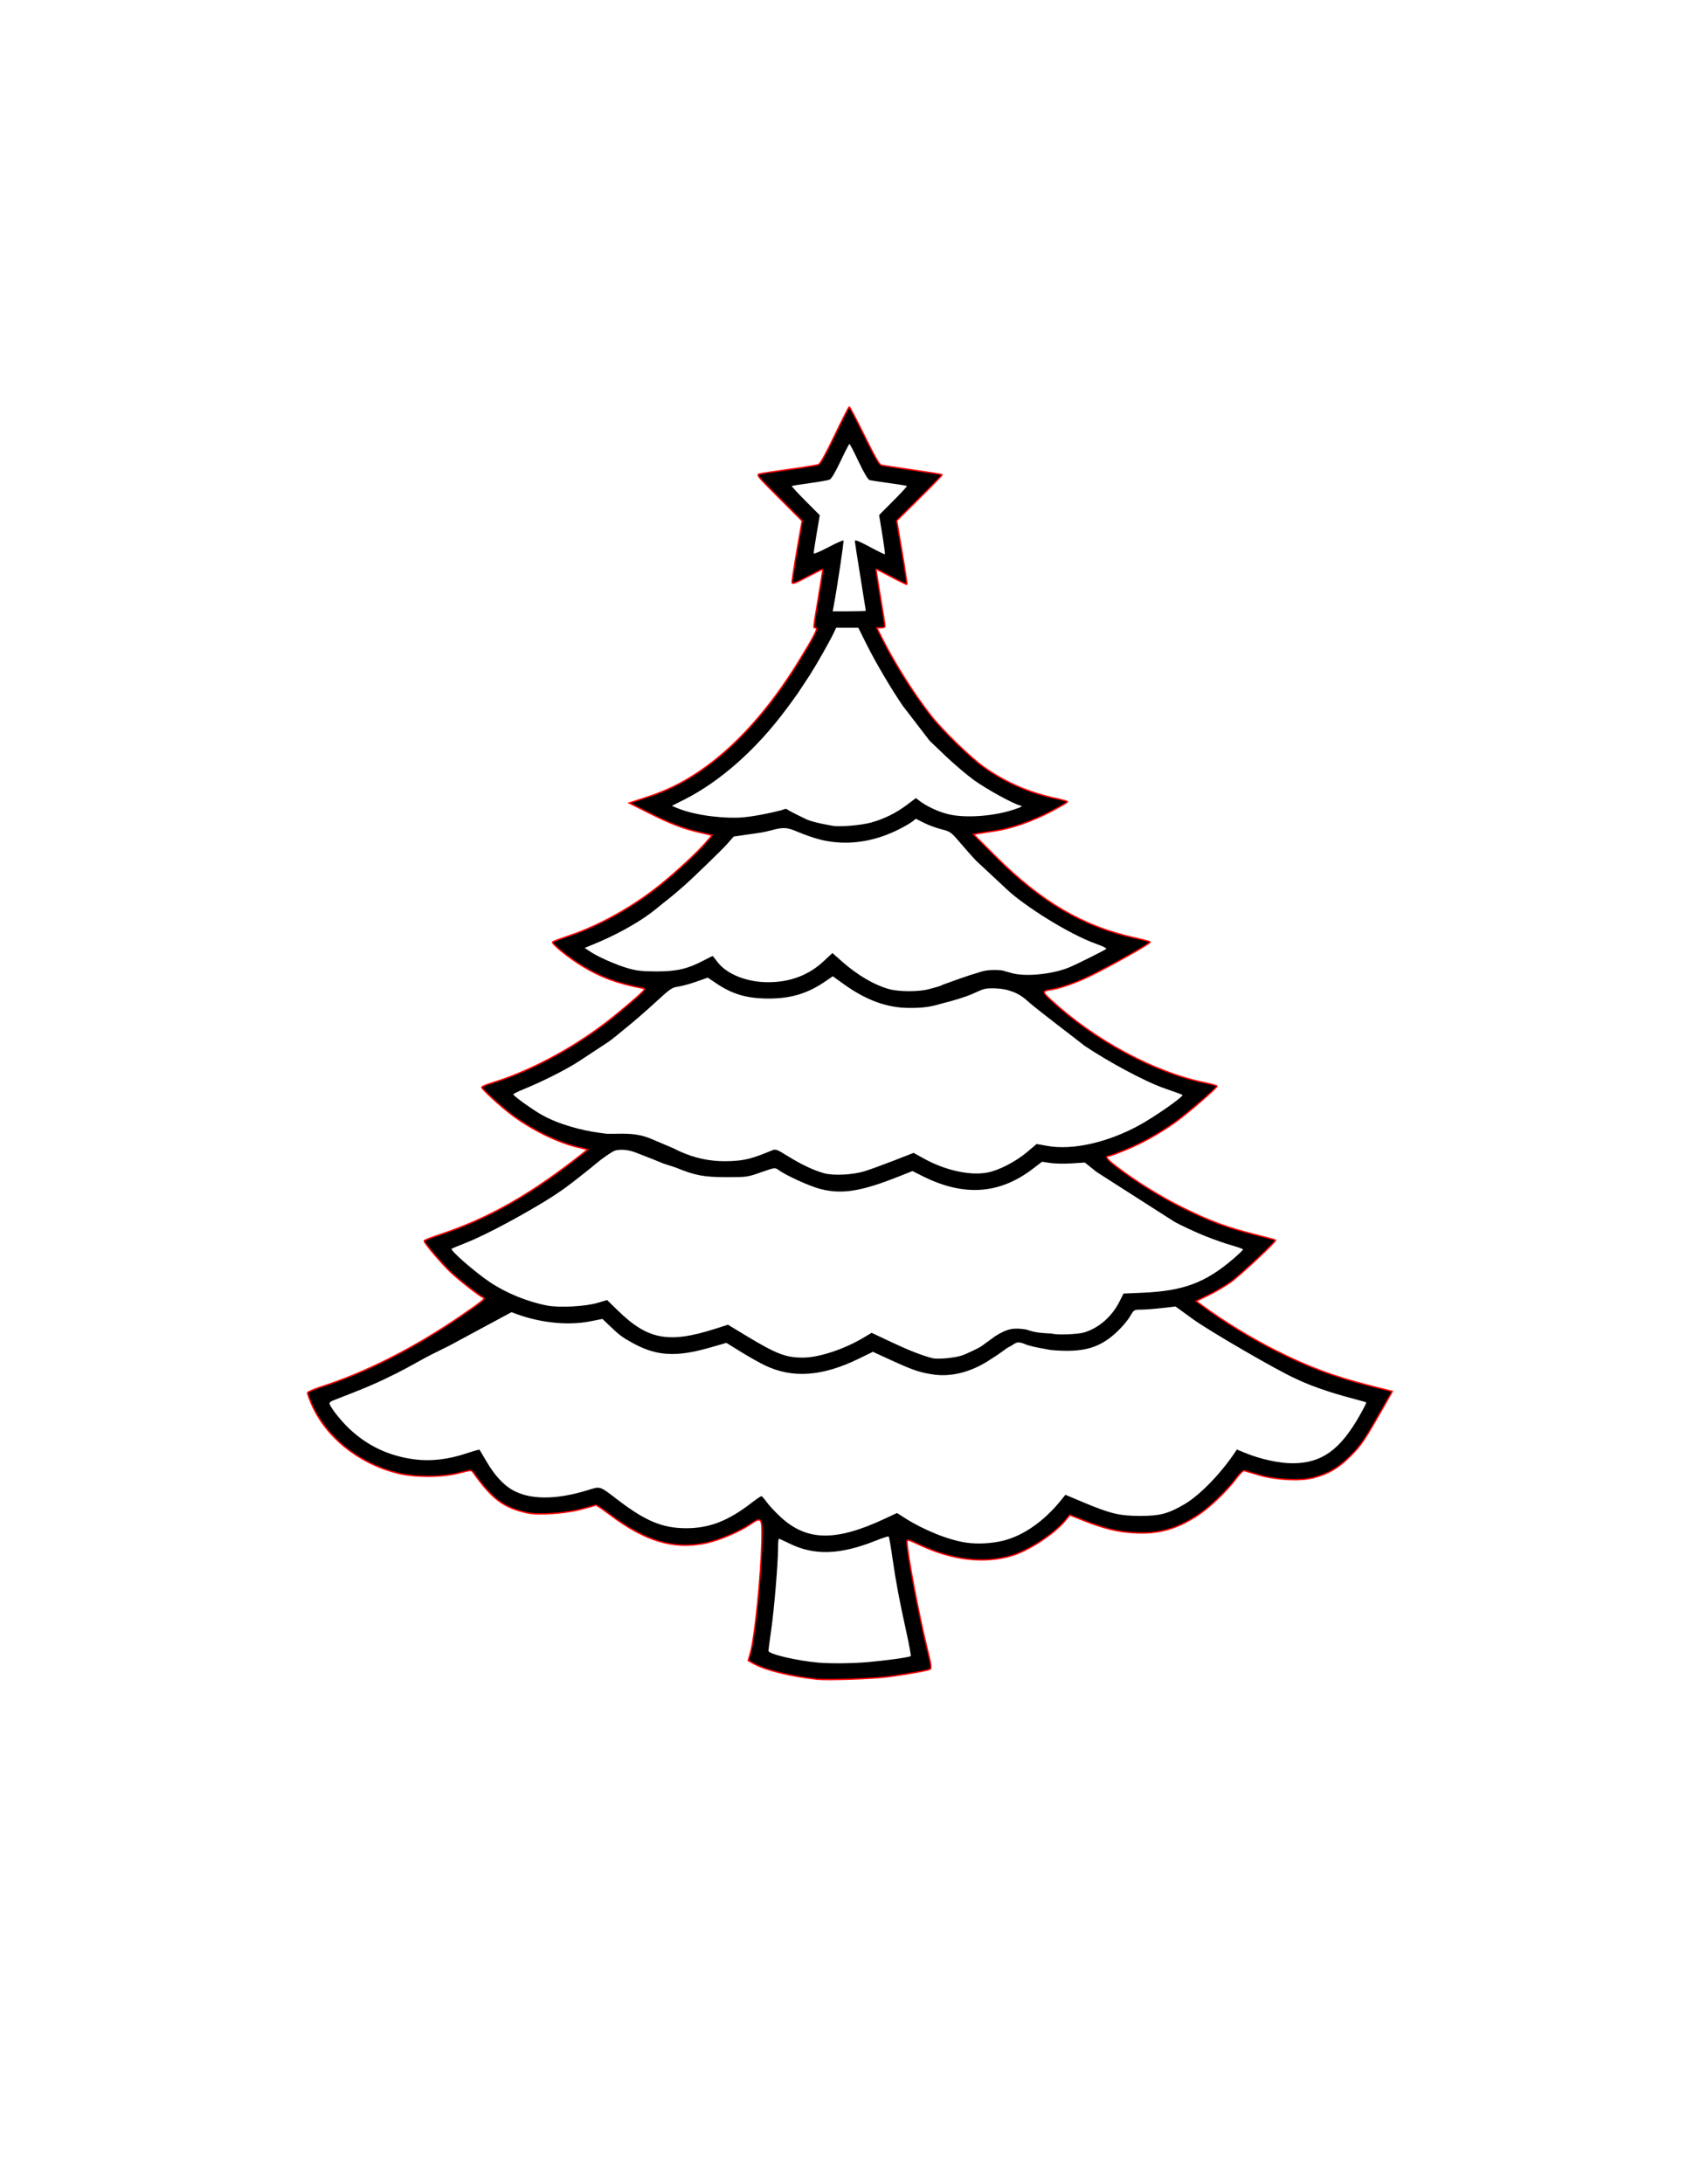 <?xml version="1.0" encoding="UTF-8" standalone="no"?>
<svg
   xmlns:dc="http://purl.org/dc/elements/1.1/"
   xmlns:cc="http://creativecommons.org/ns#"
   xmlns:rdf="http://www.w3.org/1999/02/22-rdf-syntax-ns#"
   xmlns:svg="http://www.w3.org/2000/svg"
   xmlns="http://www.w3.org/2000/svg"
   xmlns:sodipodi="http://sodipodi.sourceforge.net/DTD/sodipodi-0.dtd"
   xmlns:inkscape="http://www.inkscape.org/namespaces/inkscape"
   version="1.1"
   id="svg867"
   width="927"
   height="1200"
   viewBox="0 0 927 1200"
   sodipodi:docname="Xmas_Tree.svg"
   inkscape:version="1.0.2 (e86c870879, 2021-01-15)">
  <defs
     id="defs871" />
  <sodipodi:namedview
     pagecolor="#ffffff"
     bordercolor="#666666"
     borderopacity="1"
     objecttolerance="10"
     gridtolerance="10"
     guidetolerance="10"
     inkscape:pageopacity="0"
     inkscape:pageshadow="2"
     inkscape:window-width="1916"
     inkscape:window-height="1040"
     id="namedview869"
     showgrid="false"
     inkscape:zoom="4.0022244"
     inkscape:cx="634.45807"
     inkscape:cy="731.12882"
     inkscape:window-x="1920"
     inkscape:window-y="18"
     inkscape:window-maximized="0"
     inkscape:current-layer="g999" />
  <g
     inkscape:groupmode="layer"
     inkscape:label="silkscreen"
     id="g875"
     style="display:inline">
    <path
       id="path879"
       style="fill:#000000;stroke-width:0.754"
       d="m 466.694,223.55 c -0.263,0 -3.837,6.999 -7.945,15.552 -4.989,10.388 -7.972,15.753 -8.983,16.16 -0.833,0.335 -7.957,1.504 -15.834,2.595 -7.877,1.092 -15.257,2.214 -16.401,2.495 -2.016,0.495 -1.691,0.898 10.588,13.161 l 12.666,12.652 -2.85,16.368 c -1.568,9.002 -2.771,16.897 -2.674,17.545 0.138,0.916 2.017,0.202 8.417,-3.194 4.531,-2.404 8.325,-4.284 8.431,-4.178 0.106,0.106 -0.965,7.141 -2.382,15.631 -3.026,18.126 -2.888,16.566 -1.46,16.566 1.52,0 -0.803,4.575 -9.469,18.642 -16.418,26.651 -35.186,47.381 -54.829,60.559 -9.578,6.426 -18.141,10.561 -29.494,14.243 l -8.73,2.831 10.101,5.063 c 12.557,6.295 19.345,8.93 28.411,11.025 l 7.08,1.635 -3.778,4.361 c -4.586,5.293 -16.157,15.996 -24.854,22.989 -14.878,11.961 -33.318,22.267 -49.747,27.801 -4.768,1.606 -8.948,3.169 -9.291,3.473 -0.887,0.787 8.911,8.703 16.447,13.286 10.005,6.085 18.984,9.395 32.689,12.051 1.748,0.339 1.755,0.374 0.377,1.906 -2.213,2.462 -14.369,12.709 -21.134,17.817 -19.235,14.523 -41.817,26.342 -62.24,32.574 -2.798,0.854 -5.088,1.844 -5.088,2.201 0,0.96 10.682,10.763 16.37,15.024 11.061,8.283 25.049,15.167 36.287,17.857 l 5.549,1.328 -1.78,1.414 c -28.887,22.986 -52.345,36.366 -79.603,45.401 -4.664,1.546 -8.48,3.05 -8.48,3.342 0,1.189 10.134,13.088 14.885,17.477 5.157,4.764 15.889,13.091 17.679,13.718 1.324,0.463 -0.71,2.121 -12.589,10.256 -25.515,17.473 -51.988,30.873 -76.686,38.819 -4.038,1.299 -7.345,2.764 -7.349,3.255 -0.005,0.491 0.899,3.035 2.007,5.653 7.799,18.438 25.903,33.086 47.527,38.456 9.497,2.358 24.301,2.312 33.722,-0.106 6.572,-1.687 6.787,-1.695 7.758,-0.325 10.437,14.72 16.805,19.467 29.876,22.27 5.996,1.286 20.599,0.291 29.393,-2.002 4.101,-1.07 7.698,-2.095 7.994,-2.277 0.295,-0.182 3.659,2.037 7.475,4.93 19.589,14.851 35.355,19.597 52.968,15.943 7.709,-1.599 18.697,-6.288 25.167,-10.739 5.495,-3.78 6.016,-3.02 5.777,8.43 -0.437,20.861 -3.918,54.841 -6.494,63.402 l -1.038,3.447 3.502,1.905 c 6.282,3.419 20.6,6.887 34.373,8.325 5.871,0.613 31.02,-0.275 39.195,-1.384 11.222,-1.522 21.775,-3.438 22.953,-4.166 0.763,-0.472 0.394,-2.902 -1.734,-11.427 -4.432,-17.751 -11.044,-52.83 -11.044,-58.59 0,-1.377 0.614,-1.22 7.147,1.833 17.809,8.322 35.075,10.351 50.213,5.899 9.436,-2.775 23.422,-11.898 29.549,-19.273 l 2.562,-3.084 8.038,3.143 c 11.223,4.388 18.424,6.114 27.612,6.617 13.192,0.722 23.404,-2.156 34.925,-9.841 6.623,-4.418 15.82,-13.276 21.018,-20.244 1.951,-2.615 3.672,-4.214 4.356,-4.044 0.622,0.155 4.183,1.202 7.914,2.329 8.973,2.71 22.479,3.436 29.773,1.599 8.35,-2.103 14.082,-5.466 20.728,-12.163 5.958,-6.003 7.645,-8.539 19.02,-28.583 l 3.828,-6.745 -12.555,-3.174 c -19.568,-4.947 -33.957,-10.346 -52.126,-19.559 -13.192,-6.689 -27.71,-15.574 -39.089,-23.921 l -4.04,-2.963 6.678,-3.211 c 3.673,-1.766 9.207,-5.008 12.298,-7.204 5.209,-3.701 25.262,-22.476 24.654,-23.083 -0.148,-0.148 -5.494,-1.588 -11.88,-3.199 -14.917,-3.764 -23.819,-7.072 -38.746,-14.398 -12.2,-5.988 -25.709,-14.345 -36.637,-22.664 -5.414,-4.121 -6.707,-5.955 -4.209,-5.974 0.494,-0.005 4.495,-1.477 8.892,-3.273 9.311,-3.804 18.839,-9.114 27.687,-15.429 6.316,-4.509 22.734,-18.691 22.734,-19.639 0,-0.279 -2.968,-1.113 -6.595,-1.852 -27.801,-5.666 -60.786,-23.417 -84.765,-45.617 -4.831,-4.473 -4.793,-4.834 0.609,-5.653 4.902,-0.743 14.416,-4.16 21.784,-7.823 12.643,-6.286 32.878,-17.748 32.266,-18.278 -0.335,-0.29 -4.171,-1.309 -8.524,-2.263 -28.283,-6.201 -51.502,-19.805 -76.504,-44.822 l -12.06,-12.067 3.015,-0.523 c 1.658,-0.287 5.728,-0.914 9.045,-1.391 8.66,-1.246 20.498,-5.399 30.712,-10.773 4.872,-2.565 8.859,-4.886 8.859,-5.16 0,-0.274 -2.629,-1.056 -5.842,-1.737 -15.191,-3.223 -28.093,-8.811 -40.216,-17.42 -7.133,-5.065 -22.425,-19.912 -28.699,-27.865 -9.367,-11.872 -19.986,-28.622 -27.045,-42.661 l -2.984,-5.938 h 2.268 c 1.321,0 2.264,-0.393 2.256,-0.942 -0.01,-0.518 -1.152,-7.726 -2.541,-16.017 -1.389,-8.291 -2.461,-15.155 -2.382,-15.253 0.081,-0.099 3.851,1.8 8.383,4.218 4.531,2.418 8.38,4.278 8.553,4.135 0.173,-0.143 -1.011,-8.08 -2.632,-17.638 l -2.947,-17.376 12.631,-12.51 c 6.947,-6.88 12.524,-12.617 12.394,-12.748 -0.13,-0.13 -7.343,-1.273 -16.029,-2.541 -8.685,-1.267 -16.5,-2.458 -17.366,-2.647 -1.19,-0.259 -3.48,-4.21 -9.384,-16.188 -4.295,-8.715 -8.025,-15.846 -8.288,-15.846 z m 0.081,20.36 c 0.237,-0.006 2.51,4.373 5.051,9.728 2.897,6.104 5.127,9.879 5.977,10.117 0.746,0.209 5.596,0.955 10.777,1.66 5.182,0.705 9.574,1.422 9.761,1.593 0.186,0.17 -3.173,3.833 -7.466,8.14 l -7.804,7.832 1.733,10.627 c 0.953,5.845 1.601,10.749 1.437,10.9 -0.164,0.151 -3.945,-1.692 -8.402,-4.094 -5.55,-2.991 -8.103,-4.024 -8.103,-3.278 0,0.599 1.357,9.418 3.015,19.597 1.658,10.179 3.015,18.647 3.015,18.817 0,0.171 -4.098,0.309 -9.105,0.309 h -9.104 l 0.399,-2.073 c 1.885,-9.785 5.893,-36.475 5.532,-36.836 -0.252,-0.252 -4.036,1.437 -8.411,3.752 -4.519,2.392 -7.961,3.813 -7.972,3.29 -0.012,-0.506 0.737,-5.424 1.662,-10.928 l 1.681,-10.007 -7.844,-7.87 c -4.314,-4.328 -7.69,-7.997 -7.504,-8.153 0.186,-0.155 4.579,-0.867 9.76,-1.579 5.182,-0.713 10.118,-1.576 10.969,-1.918 1.007,-0.406 3.11,-3.936 6.03,-10.121 2.466,-5.224 4.676,-9.501 4.912,-9.506 z m 44.04,163.057 8.756,8.364 c 4.816,4.601 11.939,10.642 15.829,13.425 6.662,4.765 20.628,12.472 24.785,13.676 1.808,0.524 1.763,0.591 -1.131,1.675 -11.538,4.322 -28.708,5.689 -38.618,3.074 -5.097,-1.345 -11.31,-4.254 -14.898,-6.975 l -2.261,-1.715 -4.842,3.651 c -5.996,4.521 -12.605,7.788 -19.764,9.772 -5.349,1.483 -17.199,2.501 -21.018,1.806 -1.861,-0.338 -9.605,-1.637 -13.931,-3.295 -2.474,-1.181 -7.608,-3.671 -9.888,-4.937 -2.239,-1.244 -1.304,-1.5 -4.323,-0.383 -6.265,1.66 -15.35,3.456 -21.585,3.983 -8.504,0.719 -25.223,-0.698 -35.892,-5.156 l -2.841,-1.186 6.742,-3.402 c 19.682,-9.93 39.429,-27.373 55.719,-49.217 2.01,-2.694 3.898,-5.181 6.814,-9.34 l 6.582,-9.982 c 3.748,-5.868 11.105,-18.838 13.089,-23.076 l 1.323,-2.827 h 6.094 6.094 l 4.388,8.819 c 5.382,10.812 14.028,25.272 20.009,34.017 m 57.923,101.546 c 8.439,7.843 32.633,23.707 48.651,29.381 3.234,1.146 5.609,2.34 5.276,2.654 -0.759,0.718 -16.15,8.417 -20.202,10.106 -8.756,3.65 -22.631,5.201 -30.61,3.49 -2.339,-0.548 -4.475,-1.29 -6.561,-1.787 -2.563,-0.301 -7.036,-0.358 -10.444,0.454 -11.054,3.272 -14.982,4.971 -22.019,7.424 -1.193,0.826 -4.37,1.534 -7.446,2.398 -5.415,1.519 -16.337,1.559 -21.826,0.083 -8.273,-2.228 -17.685,-7.741 -26.36,-15.443 l -5.004,-4.442 -4.768,4.461 c -8.28,7.746 -18.592,11.624 -30.784,11.577 -11.409,-0.046 -22.21,-4.298 -27.36,-10.773 -1.505,-1.893 -2.771,-3.521 -2.813,-3.617 -0.043,-0.096 -2.258,0.977 -4.926,2.385 -8.854,4.673 -14.885,6.084 -25.954,6.072 -7.945,-0.011 -10.937,-0.339 -15.815,-1.742 -6.53,-1.878 -16.656,-6.374 -20.997,-9.325 l -2.722,-1.851 4.315,-1.758 c 11.168,-4.549 25.245,-11.642 35.601,-20.231 5.078,-4.211 7.272,-5.529 15.234,-12.634 6.133,-5.474 20.914,-19.946 22.979,-22.291 l 3.755,-4.265 c 0,0 4.979,-0.725 7.468,-1.088 2.489,-0.363 4.993,-0.633 7.467,-1.088 2.1,-0.386 2.867,-0.479 6.253,-1.391 5.424,-1.461 7.686,-1.36 11.205,-0.119 8.612,3.512 14.498,5.691 21.701,6.598 12.14,1.528 24.609,-0.797 36.592,-6.821 3.109,-1.563 6.495,-3.524 7.524,-4.357 l 1.871,-1.515 4.44,2.241 c 2.442,1.232 6.75,2.829 9.575,3.546 5.01,1.272 5.27,1.46 10.567,7.668 2.986,3.5 6.802,7.799 8.479,9.551 m 60.307,102.171 c 11.323,7.559 31.783,19.025 43.798,23.134 4.952,1.693 9.156,3.23 9.341,3.415 0.816,0.815 -15.094,11.955 -23.997,16.803 -17.208,9.37 -36.412,13.677 -50.109,11.24 l -6.015,-1.07 -5.291,4.464 c -6.287,5.303 -15.601,10.088 -21.873,11.239 -9.626,1.765 -23.068,-1.223 -34.915,-7.763 l -5.541,-3.059 -10.675,4.164 c -5.871,2.291 -13.05,4.909 -15.952,5.818 -6.795,2.129 -17.382,2.663 -22.761,1.148 -5.634,-1.587 -12.476,-4.832 -19.826,-9.404 -6.024,-3.747 -6.542,-3.93 -8.668,-3.053 -10.833,4.466 -14.532,5.434 -22.269,5.824 -9.048,0.457 -17.347,-0.875 -25.317,-4.066 -2.639,-1.057 -4.799,-2.013 -4.799,-2.124 0,-0.111 -5.062,-2.323 -14.218,-6.13 -7.832,-3.256 -14.415,-2.684 -20.564,-2.666 l -3.502,0.01 -4.492,-0.606 c -8.584,-1.157 -22.063,-4.431 -31.844,-10.149 -5.638,-3.296 -15.075,-10.133 -15.075,-10.922 0,-0.294 2.798,-1.669 6.218,-3.056 8.53,-3.458 22.351,-10.173 30.245,-15.369 l 15.117,-9.951 c 3.506,-2.308 6.287,-4.927 10.226,-8.057 3.938,-3.13 11.202,-9.422 16.141,-13.982 8.26,-7.627 9.275,-8.331 12.647,-8.779 2.017,-0.267 6.501,-1.487 9.965,-2.71 l 6.3,-2.223 4.936,3.309 c 8.748,5.866 16.662,8.147 28.401,8.184 12.113,0.04 21.474,-2.753 30.978,-9.241 l 4.393,-2.999 5.868,4.216 c 12.461,8.95 23.846,13.115 36.019,13.177 7.052,0.038 11.457,-0.454 17.285,-2.221 7.838,-1.973 13.689,-3.821 17.219,-5.333 4.126,-1.767 6.061,-3.063 9.48,-3.199 4.76,-0.189 8.962,0.464 11.171,1.257 1.741,0.625 5.324,1.341 10.535,6.172 3.935,3.648 27.812,21.687 30.514,23.945 m 49.357,96.686 c 3.723,2.149 12.427,6.131 17.219,8.048 4.66,1.864 11.236,4.165 14.614,5.112 3.378,0.947 6.142,1.962 6.142,2.257 0,0.294 -2.324,2.535 -5.163,4.979 -15.415,13.267 -27.529,17.807 -50.096,18.774 l -10.41,0.446 -2.275,4.503 c -4.128,8.178 -11.287,14.427 -19.31,16.853 -3.578,1.082 -15.368,1.516 -17.627,0.649 -6.276,-0.356 -9.191,-0.459 -14.201,-2.238 -6.534,-0.992 -9.845,-0.896 -17.094,3.648 l -7.37,5.375 c -1.728,1.26 -8.235,4.22 -10.409,5.051 -3.86,1.475 -13.67,2.438 -16.768,1.646 -5.718,-1.462 -12.79,-4.222 -22.328,-8.715 l -11.022,-5.191 -4.43,2.638 c -10.819,6.445 -24.615,10.978 -33.41,10.978 -9.396,0 -14.55,-1.997 -31.318,-12.139 l -9.798,-5.927 -7.161,2.283 c -25.395,8.098 -36.872,5.953 -53.179,-9.937 l -6.071,-5.915 -5.235,1.558 c -6.68,1.987 -21.014,2.758 -27.636,1.487 -10.905,-2.093 -22.662,-6.894 -31.582,-12.896 -8.302,-5.587 -21.905,-17.48 -20.963,-18.328 0.179,-0.162 3.548,-1.56 7.486,-3.107 13.101,-5.145 33.994,-17.019 43.436,-22.776 9.762,-5.953 14.385,-9.741 17.805,-12.383 3.42,-2.642 9.143,-7.235 12.718,-10.207 0,0 4.431,-3.359 6.871,-4.766 1.622,-0.935 2.447,-1.018 4.927,-1.134 2.047,-0.096 5.35,0.538 7.269,1.276 3.032,1.166 5.579,2.15 9.886,3.851 2.16,0.853 6.022,2.454 6.022,2.454 l 6.44,2.075 c 10.923,4.477 15.595,5.368 28.213,5.384 11.046,0.015 11.483,-0.048 18.942,-2.672 7.485,-2.633 7.672,-2.659 9.504,-1.325 4.305,3.136 17.332,9.045 23.23,10.536 11.832,2.992 22.3,1.302 43.101,-6.965 l 7.345,-2.919 5.846,2.914 c 22.372,11.149 41.882,9.845 60.115,-4.021 l 5.276,-4.012 4.522,0.682 c 2.488,0.375 7.775,0.473 11.749,0.218 l 7.227,-0.464 6.434,5.16 M 745.227,768.894 c 2.902,0.756 5.401,1.47 5.554,1.587 0.153,0.117 -1.339,3.096 -3.317,6.619 -10.929,19.471 -21.153,26.83 -37.269,26.83 -7.264,0 -17.442,-2.21 -25.743,-5.591 l -4.801,-1.955 -1.131,1.69 c -7.775,11.616 -19.262,23.411 -27.561,28.302 -8.902,5.246 -13.585,6.488 -24.446,6.483 -11.263,-0.008 -16.376,-1.228 -31.166,-7.444 l -9.913,-4.168 -2.6,3.214 c -9.119,11.271 -20.366,19.147 -31.332,21.944 -6.145,1.568 -14.021,2.026 -20.249,1.179 -9.661,-1.313 -23.604,-6.893 -34.298,-13.725 l -4.06,-2.594 -6.869,3.206 c -27.11,12.657 -43.018,12.266 -57.521,-1.415 -2.901,-2.736 -6.22,-6.339 -7.376,-8.006 -1.155,-1.666 -2.401,-3.031 -2.767,-3.031 -0.367,0 -2.78,1.638 -5.361,3.638 -12.844,9.948 -23.244,13.983 -35.975,13.962 -12.98,-0.022 -22.281,-3.884 -37.673,-15.652 -10.097,-7.719 -9.285,-7.456 -16.279,-5.294 -17.75,5.487 -32.152,5.41 -41.769,-0.225 -4.925,-2.886 -9.664,-8.122 -13.881,-15.339 -2.037,-3.486 -3.808,-6.469 -3.935,-6.629 -0.128,-0.16 -3.428,0.768 -7.336,2.064 -10.076,3.341 -19.562,4.42 -28.491,3.237 -13.988,-1.852 -25.829,-7.435 -35.741,-16.85 -5.096,-4.841 -10.867,-12.282 -10.867,-14.012 0,-0.398 0.933,-1.083 2.073,-1.522 17.691,-6.819 24.039,-9.537 34.699,-14.86 6.929,-3.46 15.542,-8.547 19.577,-10.496 l 9.626,-4.781 34.041,-18.346 c 14.326,5.741 30.394,7.599 43.397,5.018 l 6.578,-1.304 3.96,3.795 c 5.316,5.097 6.924,6.298 12.651,9.447 13.154,7.23 23.879,7.85 42.61,2.466 l 8.875,-2.55 7.962,4.921 c 4.379,2.707 10.307,6.045 13.174,7.419 15.196,7.283 31.522,6.142 51.515,-3.598 l 7.855,-3.826 9.931,4.548 c 11.942,5.469 15.58,6.719 22.848,7.849 9.537,1.483 19.836,-0.883 29.633,-6.807 l 6.126,-3.942 5.49,-3.926 c 4.807,-2.067 3.974,-4.414 10.741,-1.495 6.102,1.776 8.54,1.84 11.266,2.491 1.633,0.39 6.361,0.716 10.507,0.726 11.938,0.029 19.516,-2.847 27.669,-10.494 2.608,-2.446 5.759,-6.17 7.003,-8.277 2.256,-3.823 2.271,-3.832 6.192,-3.847 2.162,-0.011 7.299,-0.399 11.417,-0.867 l 7.488,-0.851 9.444,6.853 c 9.515,6.904 47.5,28.823 56.102,32.566 10.86,5.379 25.197,9.444 33.726,11.666 z m -257.096,75.234 c 0.117,-0.012 0.192,-0.005 0.219,0.025 0.22,0.22 1.189,5.856 2.155,12.525 1.91,13.18 3.515,21.686 7.652,40.549 1.48,6.747 2.512,12.449 2.292,12.669 -0.617,0.617 -13.495,2.412 -23.555,3.283 -8.538,0.739 -20.42,0.864 -27.135,0.285 -11.943,-1.03 -27.515,-4.703 -27.507,-6.489 0.003,-0.501 0.666,-5.492 1.475,-11.088 1.658,-11.477 3.797,-36.861 3.797,-45.068 0,-2.987 0.207,-5.432 0.461,-5.432 0.253,0 2.882,1.193 5.841,2.65 13.602,6.694 27.864,6.223 47.325,-1.563 3.271,-1.309 6.16,-2.271 6.978,-2.344 z"
       sodipodi:nodetypes="scsssccccsscsccsccccscccssccsscscccsccssccccccscccsccccccccssssccsssscssscsssccssccscscscsccscccsccscccccscscsccccccscscccccccccsscssccccccccsccccccccccsscssccscscccccccccccccscsccccccccccscccscccssscssscccccccscccscccccscccssccsssscscsssssccccccsccccssscccssscsccscccscscccsccccccccccsscssssccccccccccccccccccscccccccccscccscsccccssccsssccsccccccccccccccscccscsccccccccccssssccsscccc" />
  </g>
  <g
     inkscape:label="edge_cuts"
     id="g999"
     style="display:inline;opacity:1"
     inkscape:groupmode="layer">
    <path
       id="path997"
       style="display:inline;fill:none;stroke:#fe0000;stroke-width:0.756;stroke-miterlimit:4;stroke-dasharray:none;stroke-opacity:1"
       d="m 466.694,223.55 c -0.263,0 -3.837,6.999 -7.945,15.552 -4.989,10.388 -7.972,15.753 -8.983,16.16 -0.833,0.335 -7.957,1.504 -15.834,2.595 -7.877,1.092 -15.257,2.214 -16.401,2.495 -2.016,0.495 -1.691,0.898 10.588,13.161 l 12.666,12.652 -2.85,16.368 c -1.568,9.002 -2.771,16.897 -2.674,17.545 0.138,0.916 2.017,0.202 8.417,-3.194 4.531,-2.404 8.325,-4.284 8.431,-4.178 0.106,0.106 -0.965,7.141 -2.382,15.631 -3.026,18.126 -2.888,16.566 -1.46,16.566 1.52,0 -0.803,4.575 -9.469,18.642 -16.418,26.651 -35.186,47.381 -54.829,60.559 -9.578,6.426 -18.141,10.561 -29.494,14.243 l -8.73,2.831 10.101,5.063 c 12.557,6.295 19.345,8.93 28.411,11.025 l 7.08,1.635 -3.778,4.361 c -4.586,5.293 -16.157,15.996 -24.854,22.989 -14.878,11.961 -33.318,22.267 -49.747,27.801 -4.768,1.606 -8.948,3.169 -9.291,3.473 -0.887,0.787 8.911,8.703 16.447,13.286 10.005,6.085 18.984,9.395 32.689,12.051 1.748,0.339 1.755,0.374 0.377,1.906 -2.213,2.462 -14.369,12.709 -21.134,17.817 -19.235,14.523 -41.817,26.342 -62.24,32.574 -2.798,0.854 -5.088,1.844 -5.088,2.201 0,0.96 10.682,10.763 16.37,15.024 11.061,8.283 25.049,15.167 36.287,17.857 l 5.549,1.328 -1.78,1.414 c -28.887,22.986 -52.345,36.366 -79.603,45.401 -4.664,1.546 -8.48,3.05 -8.48,3.342 0,1.189 10.134,13.088 14.885,17.477 5.157,4.764 15.889,13.091 17.679,13.718 1.324,0.463 -0.71,2.121 -12.589,10.256 -25.515,17.473 -51.988,30.873 -76.686,38.819 -4.038,1.299 -7.345,2.764 -7.349,3.255 -0.005,0.491 0.899,3.035 2.007,5.653 7.799,18.438 25.903,33.086 47.527,38.456 9.497,2.358 24.301,2.312 33.722,-0.106 6.572,-1.687 6.787,-1.695 7.758,-0.325 10.437,14.72 16.805,19.467 29.876,22.27 5.996,1.286 20.599,0.291 29.393,-2.002 4.101,-1.07 7.698,-2.095 7.994,-2.277 0.295,-0.182 3.659,2.037 7.475,4.93 19.589,14.851 35.355,19.597 52.968,15.943 7.709,-1.599 18.697,-6.288 25.167,-10.739 5.495,-3.78 6.016,-3.02 5.777,8.43 -0.437,20.861 -3.918,54.841 -6.494,63.402 l -1.038,3.447 3.502,1.905 c 6.282,3.419 20.6,6.887 34.373,8.325 5.871,0.613 31.02,-0.275 39.195,-1.384 11.222,-1.522 21.775,-3.438 22.953,-4.166 0.763,-0.472 0.394,-2.902 -1.734,-11.427 -4.432,-17.751 -11.044,-52.83 -11.044,-58.59 0,-1.377 0.614,-1.22 7.147,1.833 17.809,8.322 35.075,10.351 50.213,5.899 9.436,-2.775 23.422,-11.898 29.549,-19.273 l 2.562,-3.084 8.038,3.143 c 11.223,4.388 18.424,6.114 27.612,6.617 13.192,0.722 23.404,-2.156 34.925,-9.841 6.623,-4.418 15.82,-13.276 21.018,-20.244 1.951,-2.615 3.672,-4.214 4.356,-4.044 0.622,0.155 4.183,1.202 7.914,2.329 8.973,2.71 22.479,3.436 29.773,1.599 8.35,-2.103 14.082,-5.466 20.728,-12.163 5.958,-6.003 7.645,-8.539 19.02,-28.583 l 3.828,-6.745 -12.555,-3.174 c -19.568,-4.947 -33.957,-10.346 -52.126,-19.559 -13.192,-6.689 -27.71,-15.574 -39.089,-23.921 l -4.04,-2.963 6.678,-3.211 c 3.673,-1.766 9.207,-5.008 12.298,-7.204 5.209,-3.701 25.262,-22.476 24.654,-23.083 -0.148,-0.148 -5.494,-1.588 -11.88,-3.199 -14.917,-3.764 -23.819,-7.072 -38.746,-14.398 -12.2,-5.988 -25.709,-14.345 -36.637,-22.664 -5.414,-4.121 -6.707,-5.955 -4.209,-5.974 0.494,-0.005 4.495,-1.477 8.892,-3.273 9.311,-3.804 18.839,-9.114 27.687,-15.429 6.316,-4.509 22.734,-18.691 22.734,-19.639 0,-0.279 -2.968,-1.113 -6.595,-1.852 -27.801,-5.666 -60.786,-23.417 -84.765,-45.617 -4.831,-4.473 -4.793,-4.834 0.609,-5.653 4.902,-0.743 14.416,-4.16 21.784,-7.823 12.643,-6.286 32.878,-17.748 32.266,-18.278 -0.335,-0.29 -4.171,-1.309 -8.524,-2.263 -28.283,-6.201 -51.502,-19.805 -76.504,-44.822 l -12.06,-12.067 3.015,-0.523 c 1.658,-0.287 5.728,-0.914 9.045,-1.391 8.66,-1.246 20.498,-5.399 30.712,-10.773 4.872,-2.565 8.859,-4.886 8.859,-5.16 0,-0.274 -2.629,-1.056 -5.842,-1.737 -15.191,-3.223 -28.093,-8.811 -40.216,-17.42 -7.133,-5.065 -22.425,-19.912 -28.699,-27.865 -9.367,-11.872 -19.986,-28.622 -27.045,-42.661 l -2.984,-5.938 h 2.268 c 1.321,0 2.264,-0.393 2.256,-0.942 -0.01,-0.518 -1.152,-7.726 -2.541,-16.017 -1.389,-8.291 -2.461,-15.155 -2.382,-15.253 0.081,-0.099 3.851,1.8 8.383,4.218 4.531,2.418 8.38,4.278 8.553,4.135 0.173,-0.143 -1.011,-8.08 -2.632,-17.638 l -2.947,-17.376 12.631,-12.51 c 6.947,-6.88 12.524,-12.617 12.394,-12.748 -0.13,-0.13 -7.343,-1.273 -16.029,-2.541 -8.685,-1.267 -16.5,-2.458 -17.366,-2.647 -1.19,-0.259 -3.48,-4.21 -9.384,-16.188 -4.295,-8.715 -8.025,-15.846 -8.288,-15.846 z"
       sodipodi:nodetypes="scsssccccsscsccsccccscccssccsscscccsccssccccccscccsccccccccssssccsssscssscsssccssccscscscsccscccsccscccccscscsccccccscs"
       inkscape:label="path997" />
  </g>
</svg>
